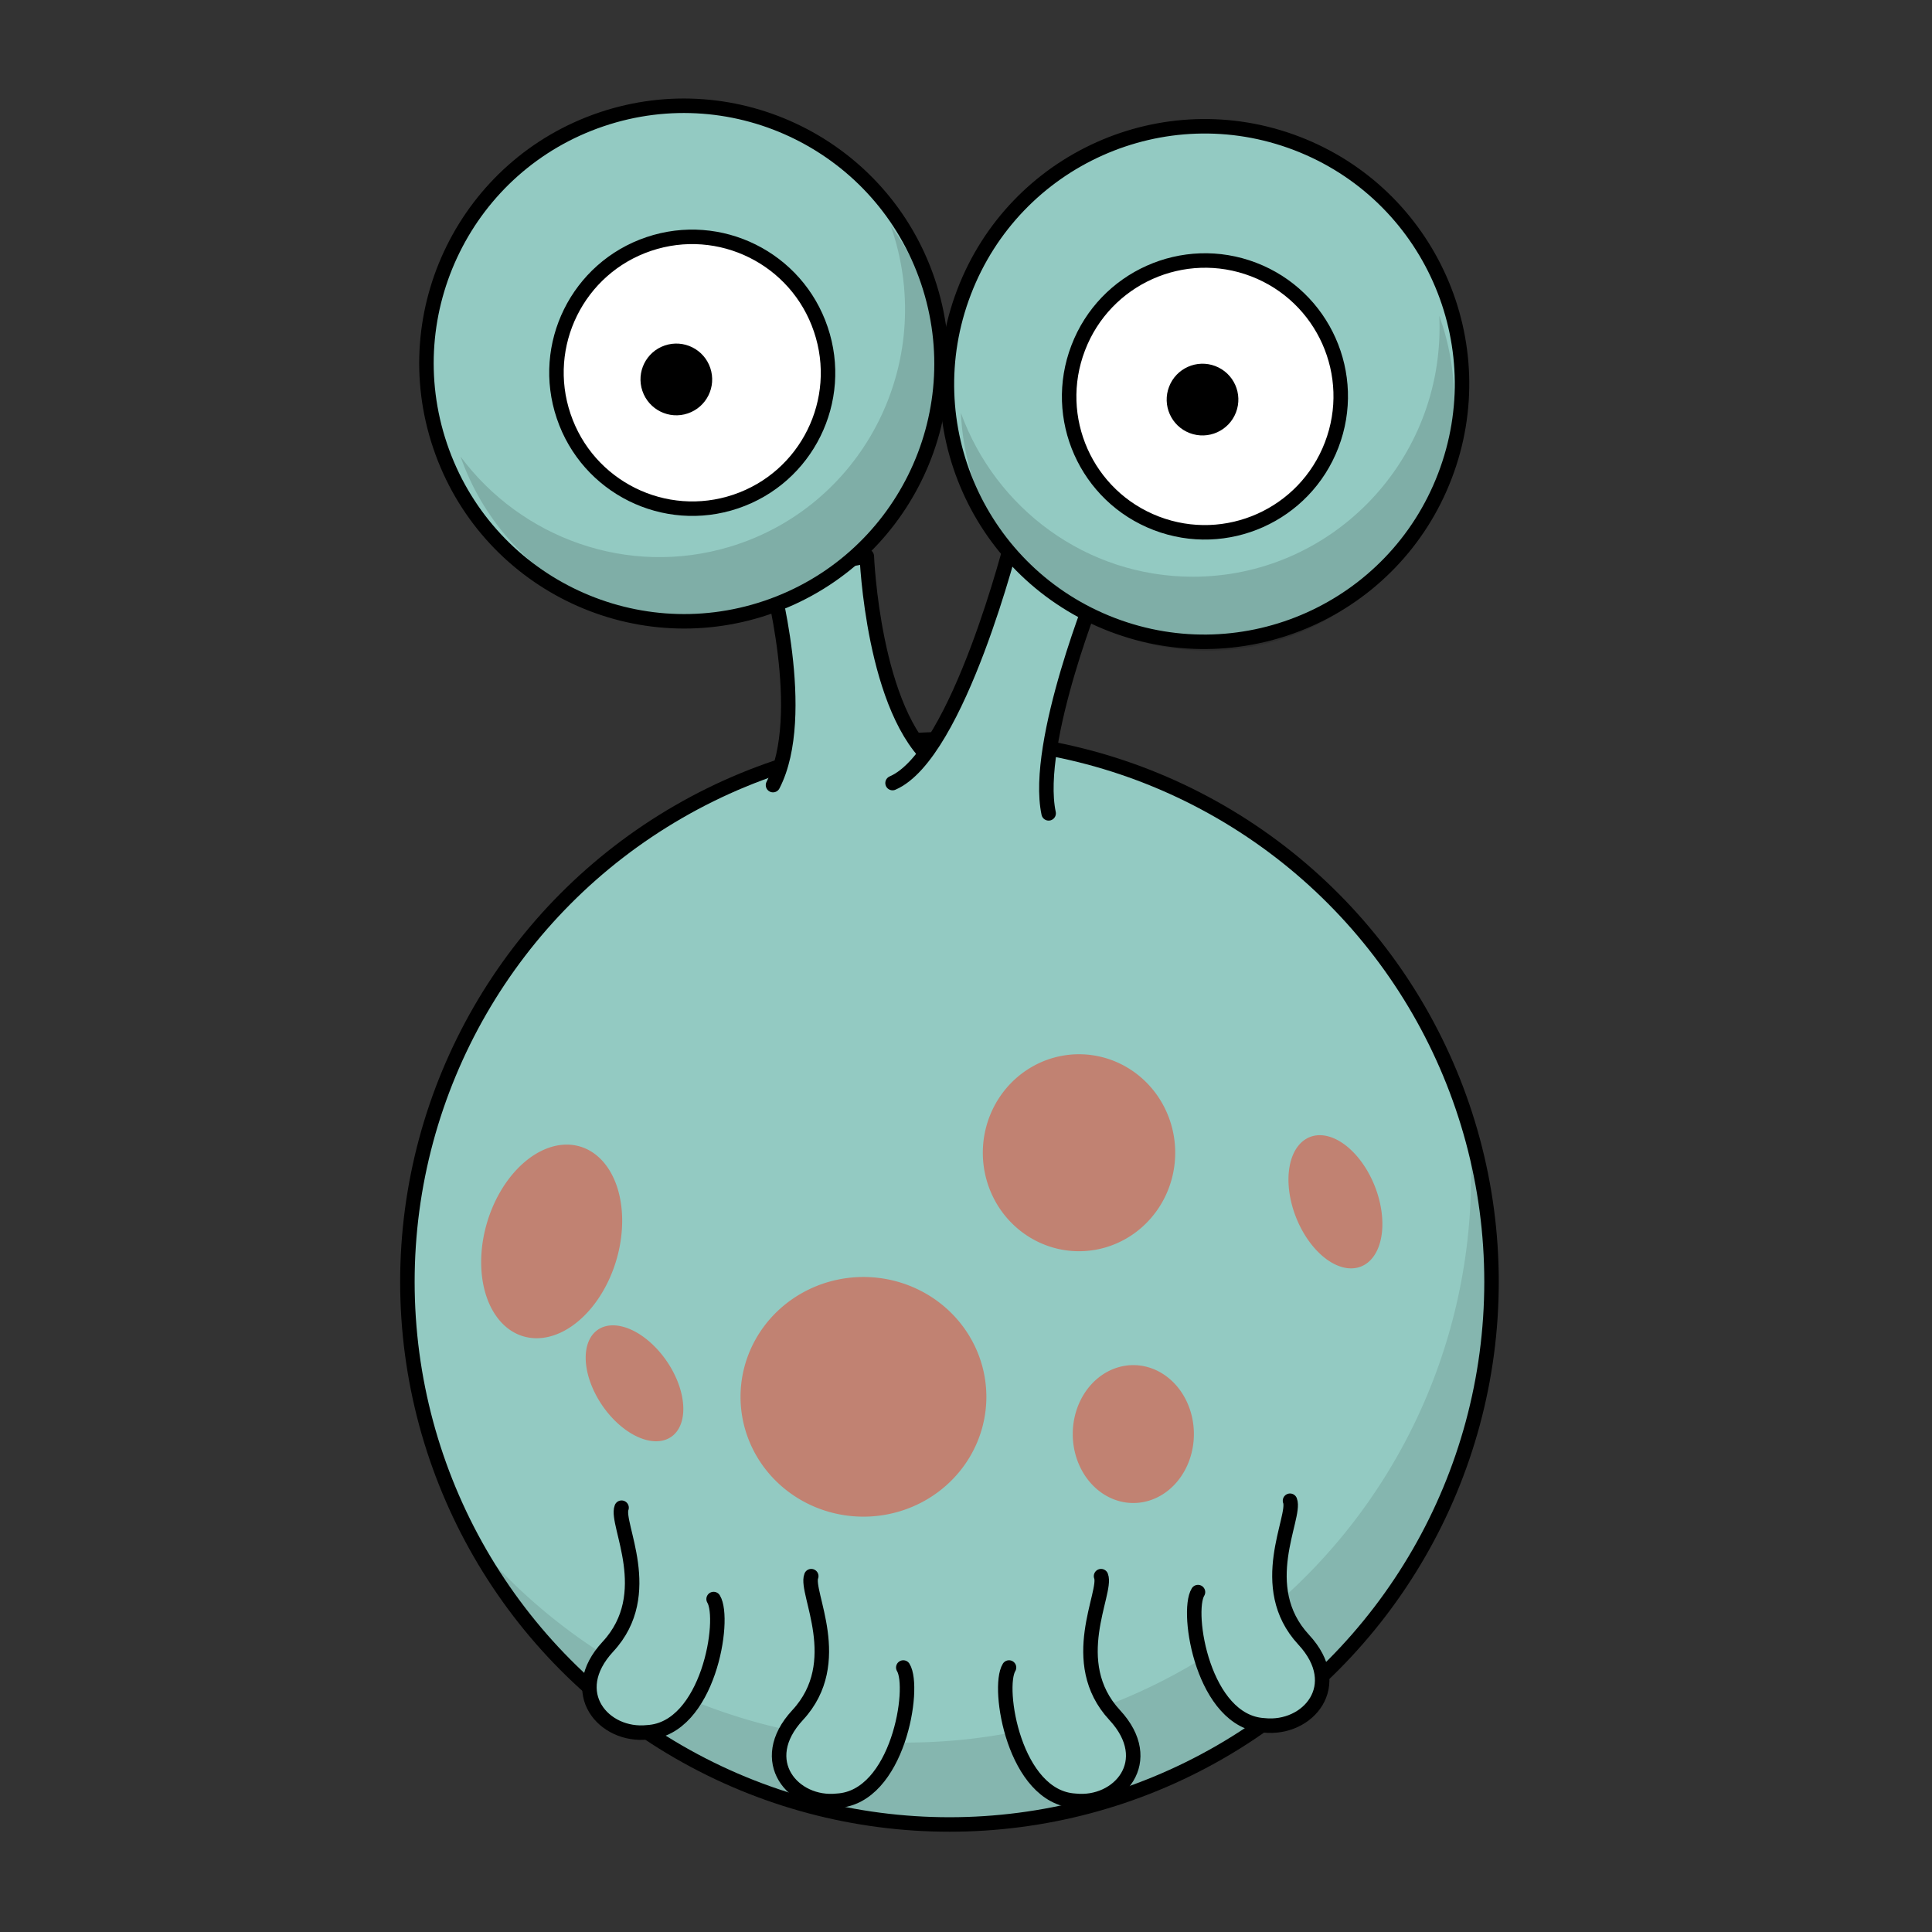 <?xml version="1.0" encoding="UTF-8" standalone="no"?>
<svg
   xmlns:dc="http://purl.org/dc/elements/1.1/"
   xmlns:cc="http://creativecommons.org/ns#"
   xmlns:rdf="http://www.w3.org/1999/02/22-rdf-syntax-ns#"
   xmlns:svg="http://www.w3.org/2000/svg"
   xmlns="http://www.w3.org/2000/svg"
   id="svg3216"
   height="400"
   width="400"
   version="1.1">
  <rect width="100%" height="100%" fill="#333333" stroke="none"/>
  <defs
     id="defs3218" />
  <ellipse
     ry="112.354"
     rx="112.229"
     cy="265.384"
     cx="196.576"
     id="path4565-9"
     style="fill:#93cac2;fill-opacity:1;fill-rule:nonzero;stroke:#000000;stroke-width:3;stroke-linecap:round;stroke-linejoin:round;stroke-miterlimit:4;stroke-dasharray:none;stroke-dashoffset:0;stroke-opacity:1" />
  <path
     id="use1899"
     d="m 304.018,233.235 a 117.047,117.178 0 0 1 0.545,10.366 117.047,117.178 0 0 1 -117.046,117.179 117.047,117.178 0 0 1 -89.439,-41.778 112.229,112.354 0 0 0 98.499,58.738 112.229,112.354 0 0 0 112.227,-112.355 112.229,112.354 0 0 0 -4.786,-32.149 z"
     style="opacity:0.1;fill:#080000;fill-opacity:1;fill-rule:nonzero;stroke:none;stroke-width:3;stroke-linecap:round;stroke-linejoin:round;stroke-miterlimit:4;stroke-dasharray:none;stroke-dashoffset:0;stroke-opacity:1" />
  <path
     style="vector-effect:none;fill:#93cac2;fill-opacity:1;fill-rule:nonzero;stroke:#000000;stroke-width:3;stroke-linecap:round;stroke-linejoin:round;stroke-miterlimit:4;stroke-dasharray:none;stroke-dashoffset:0;stroke-opacity:1"
     d="m 167.962,326.326 c -1.321,3.363 7.34,17.806 -2.82,28.761 -8.84,9.533 -0.849,18.725 8.203,17.741 12.589,-0.708 16.251,-23.42 13.671,-27.589"
     id="use4500-4-3-8-0-6-4" />
  <path
     id="use3178-2-2-0"
     d="m 128.69,312.152 c -1.321,3.363 7.34,17.806 -2.82,28.761 -8.84,9.533 -0.849,18.725 8.203,17.741 12.589,-0.708 16.251,-23.42 13.671,-27.589"
     style="vector-effect:none;fill:#93cac2;fill-opacity:1;fill-rule:nonzero;stroke:#000000;stroke-width:3;stroke-linecap:round;stroke-linejoin:round;stroke-miterlimit:4;stroke-dasharray:none;stroke-dashoffset:0;stroke-opacity:1" />
  <path
     id="use3180-0-0-9"
     d="m 227.962,326.326 c 1.321,3.363 -7.34,17.806 2.82,28.761 8.84,9.533 0.849,18.725 -8.203,17.741 -12.589,-0.708 -16.251,-23.42 -13.671,-27.589"
     style="vector-effect:none;fill:#93cac2;fill-opacity:1;fill-rule:nonzero;stroke:#000000;stroke-width:3;stroke-linecap:round;stroke-linejoin:round;stroke-miterlimit:4;stroke-dasharray:none;stroke-dashoffset:0;stroke-opacity:1" />
  <path
     style="vector-effect:none;fill:#93cac2;fill-opacity:1;fill-rule:nonzero;stroke:#000000;stroke-width:3;stroke-linecap:round;stroke-linejoin:round;stroke-miterlimit:4;stroke-dasharray:none;stroke-dashoffset:0;stroke-opacity:1"
     d="m 267.084,310.711 c 1.321,3.363 -7.34,17.806 2.82,28.761 8.84,9.533 0.849,18.725 -8.203,17.741 -12.589,-0.708 -16.251,-23.42 -13.671,-27.589"
     id="use3182-2-0-4" />
  <path
     id="path3230-2-0-8-3-0-1"
     style="fill:#c18272;fill-opacity:1;stroke-width:3;stroke-miterlimit:4;stroke-dasharray:none"
     d="m 127.831,260.099 a 13.937,20.507 16.765 0 1 -27.225,-6.151 13.937,20.507 16.765 1 1 27.225,6.151 z" />
  <path
     id="path3232-0-0-4-0-2-0"
     style="fill:#c18272;fill-opacity:1;stroke-width:3;stroke-miterlimit:4;stroke-dasharray:none"
     d="m 204.216,289.198 a 25.448,24.81 0 0 1 -50.896,0 25.448,24.81 0 1 1 50.896,0 z" />
  <path
     id="path3234-1-0-9-7-6-6"
     style="fill:#c18272;fill-opacity:1;stroke-width:3;stroke-miterlimit:4;stroke-dasharray:none"
     d="m 284.902,246.29 a 14.411,8.768 68.455 0 1 -16.795,5.159 14.411,8.768 68.455 1 1 16.795,-5.159 z" />
  <path
     id="path3236-4-6-4-7-4-6"
     style="fill:#c18272;fill-opacity:1;stroke-width:3;stroke-miterlimit:4;stroke-dasharray:none"
     d="m 247.182,296.908 a 12.54,14.274 0 0 1 -25.08,0 12.54,14.274 0 1 1 25.08,0 z" />
  <path
     id="path3238-9-6-4-6-0-1"
     style="fill:#c18272;fill-opacity:1;stroke-width:3;stroke-miterlimit:4;stroke-dasharray:none"
     d="m 243.315,238.662 a 19.916,20.391 0 0 1 -39.832,0 19.916,20.391 0 1 1 39.832,0 z" />
  <path
     id="path3242-8-7-4-4-5-1"
     style="fill:#c18272;fill-opacity:1;stroke-width:3;stroke-miterlimit:4;stroke-dasharray:none"
     d="m 138.547,282.588 a 13.439,8.096 55.661 0 1 -14.358,7.623 13.439,8.096 55.661 1 1 14.358,-7.623 z" />
  <path
     id="use4027-4-2"
     style="fill:#93cac2;fill-opacity:1;fill-rule:evenodd;stroke:#000000;stroke-width:3;stroke-linecap:round;stroke-linejoin:round;stroke-miterlimit:4;stroke-dasharray:none"
     d="m 160.042,162.548 c 7.477,-14.436 -0.647,-43.656 -0.647,-43.656 l 20.068,-3.725 c 0,0 1.272,32.39 14.233,42.827" />
  <path
     d="M 91.119,92.312 C 100.538,120.233 130.793,135.241 158.689,125.825 186.58,116.412 201.546,86.141 192.112,58.225 182.692,30.299 152.43,15.293 124.54,24.706 96.644,34.121 81.678,64.393 91.119,92.312 Z"
     style="fill:#93cac2;fill-opacity:1;stroke:#000000;stroke-width:3;stroke-linecap:round;stroke-linejoin:round;stroke-miterlimit:4;stroke-dasharray:none"
     id="path3807-2-6" />
  <path
     d="m 116.701,86.161 c 4.962,14.726 20.915,22.638 35.624,17.674 14.709,-4.964 22.602,-20.925 17.618,-35.643 -4.962,-14.726 -20.915,-22.638 -35.624,-17.674 -14.708,4.964 -22.602,20.925 -17.618,35.643 z"
     style="fill:#ffffff;stroke:#000000;stroke-width:3;stroke-linecap:round;stroke-linejoin:round;stroke-miterlimit:4;stroke-dasharray:none"
     id="path3809-6-7" />
  <path
     d="m 132.998,80.926 c 1.315,3.893 5.522,5.979 9.402,4.669 3.889,-1.313 5.97,-5.521 4.656,-9.414 -1.311,-3.883 -5.519,-5.969 -9.408,-4.657 -3.88,1.309 -5.961,5.518 -4.65,9.402 z"
     style="fill:#000000;stroke-width:3;stroke-miterlimit:4;stroke-dasharray:none"
     id="path3811-60-7" />
  <path
     id="path3221-7-6-1-7-7-2-2-7"
     style="opacity:0.14;fill:#000000;fill-opacity:1;stroke-width:3;stroke-miterlimit:4;stroke-dasharray:none"
     d="m 184.422,46.786 c 0.261,0.753 0.515,1.519 0.745,2.286 8.197,27.292 -7.065,56.021 -34.079,64.13 -21.112,6.338 -43.196,-1.796 -55.744,-18.683 9.067,25.874 36.805,40.361 63.054,32.481 27.013,-8.109 42.277,-36.838 34.079,-64.13 -1.79,-5.958 -4.553,-11.364 -8.055,-16.085 z" />
  <path
     id="use4027-4-7-6"
     style="fill:#93cac2;fill-opacity:1;fill-rule:evenodd;stroke:#000000;stroke-width:3;stroke-linecap:round;stroke-linejoin:round;stroke-miterlimit:4;stroke-dasharray:none"
     d="m 184.793,162.125 c 13.676,-5.889 24.892,-50.764 24.892,-50.764 l 17.665,9.695 c 0,0 -13.355,32.55 -10.24,47.339" />
  <path
     d="m 199.605,60.45 c -10.557,27.511 3.174,58.36 30.667,68.893 27.488,10.531 58.326,-3.244 68.868,-30.761 10.559,-27.516 -3.177,-58.368 -30.665,-68.899 -27.493,-10.533 -58.332,3.242 -68.87,30.766 z"
     style="fill:#93cac2;fill-opacity:1;stroke:#000000;stroke-width:3;stroke-linecap:round;stroke-linejoin:round;stroke-miterlimit:4;stroke-dasharray:none"
     id="path3807-2-9-2" />
  <path
     d="m 223.233,72.021 c -5.572,14.507 1.669,30.771 16.165,36.325 14.496,5.554 30.758,-1.708 36.308,-16.222 5.572,-14.507 -1.669,-30.771 -16.165,-36.325 -14.496,-5.554 -30.757,1.708 -36.308,16.222 z"
     style="fill:#ffffff;stroke:#000000;stroke-width:3;stroke-linecap:round;stroke-linejoin:round;stroke-miterlimit:4;stroke-dasharray:none"
     id="path3809-6-9-6" />
  <path
     d="m 242.043,80.071 c -1.471,3.836 0.439,8.125 4.263,9.59 3.832,1.468 8.121,-0.447 9.591,-4.283 1.467,-3.827 -0.443,-8.116 -4.275,-9.585 -3.823,-1.465 -8.112,0.45 -9.579,4.277 z"
     style="fill:#000000;stroke-width:3;stroke-miterlimit:4;stroke-dasharray:none"
     id="path3811-60-2-6" />
  <path
     id="path3221-7-6-1-7-7-2-2-1-3"
     style="opacity:0.14;fill:#000000;fill-opacity:1;stroke-width:3;stroke-miterlimit:4;stroke-dasharray:none"
     d="m 297.99,65.376 c 0.033,0.797 0.056,1.602 0.056,2.404 0,28.495 -22.883,51.623 -51.088,51.623 -22.044,0 -40.855,-14.139 -48.014,-33.92 1.241,27.388 23.639,49.238 51.046,49.238 28.205,0 51.088,-23.127 51.088,-51.623 0,-6.221 -1.091,-12.193 -3.088,-17.721 z" />
</svg>
